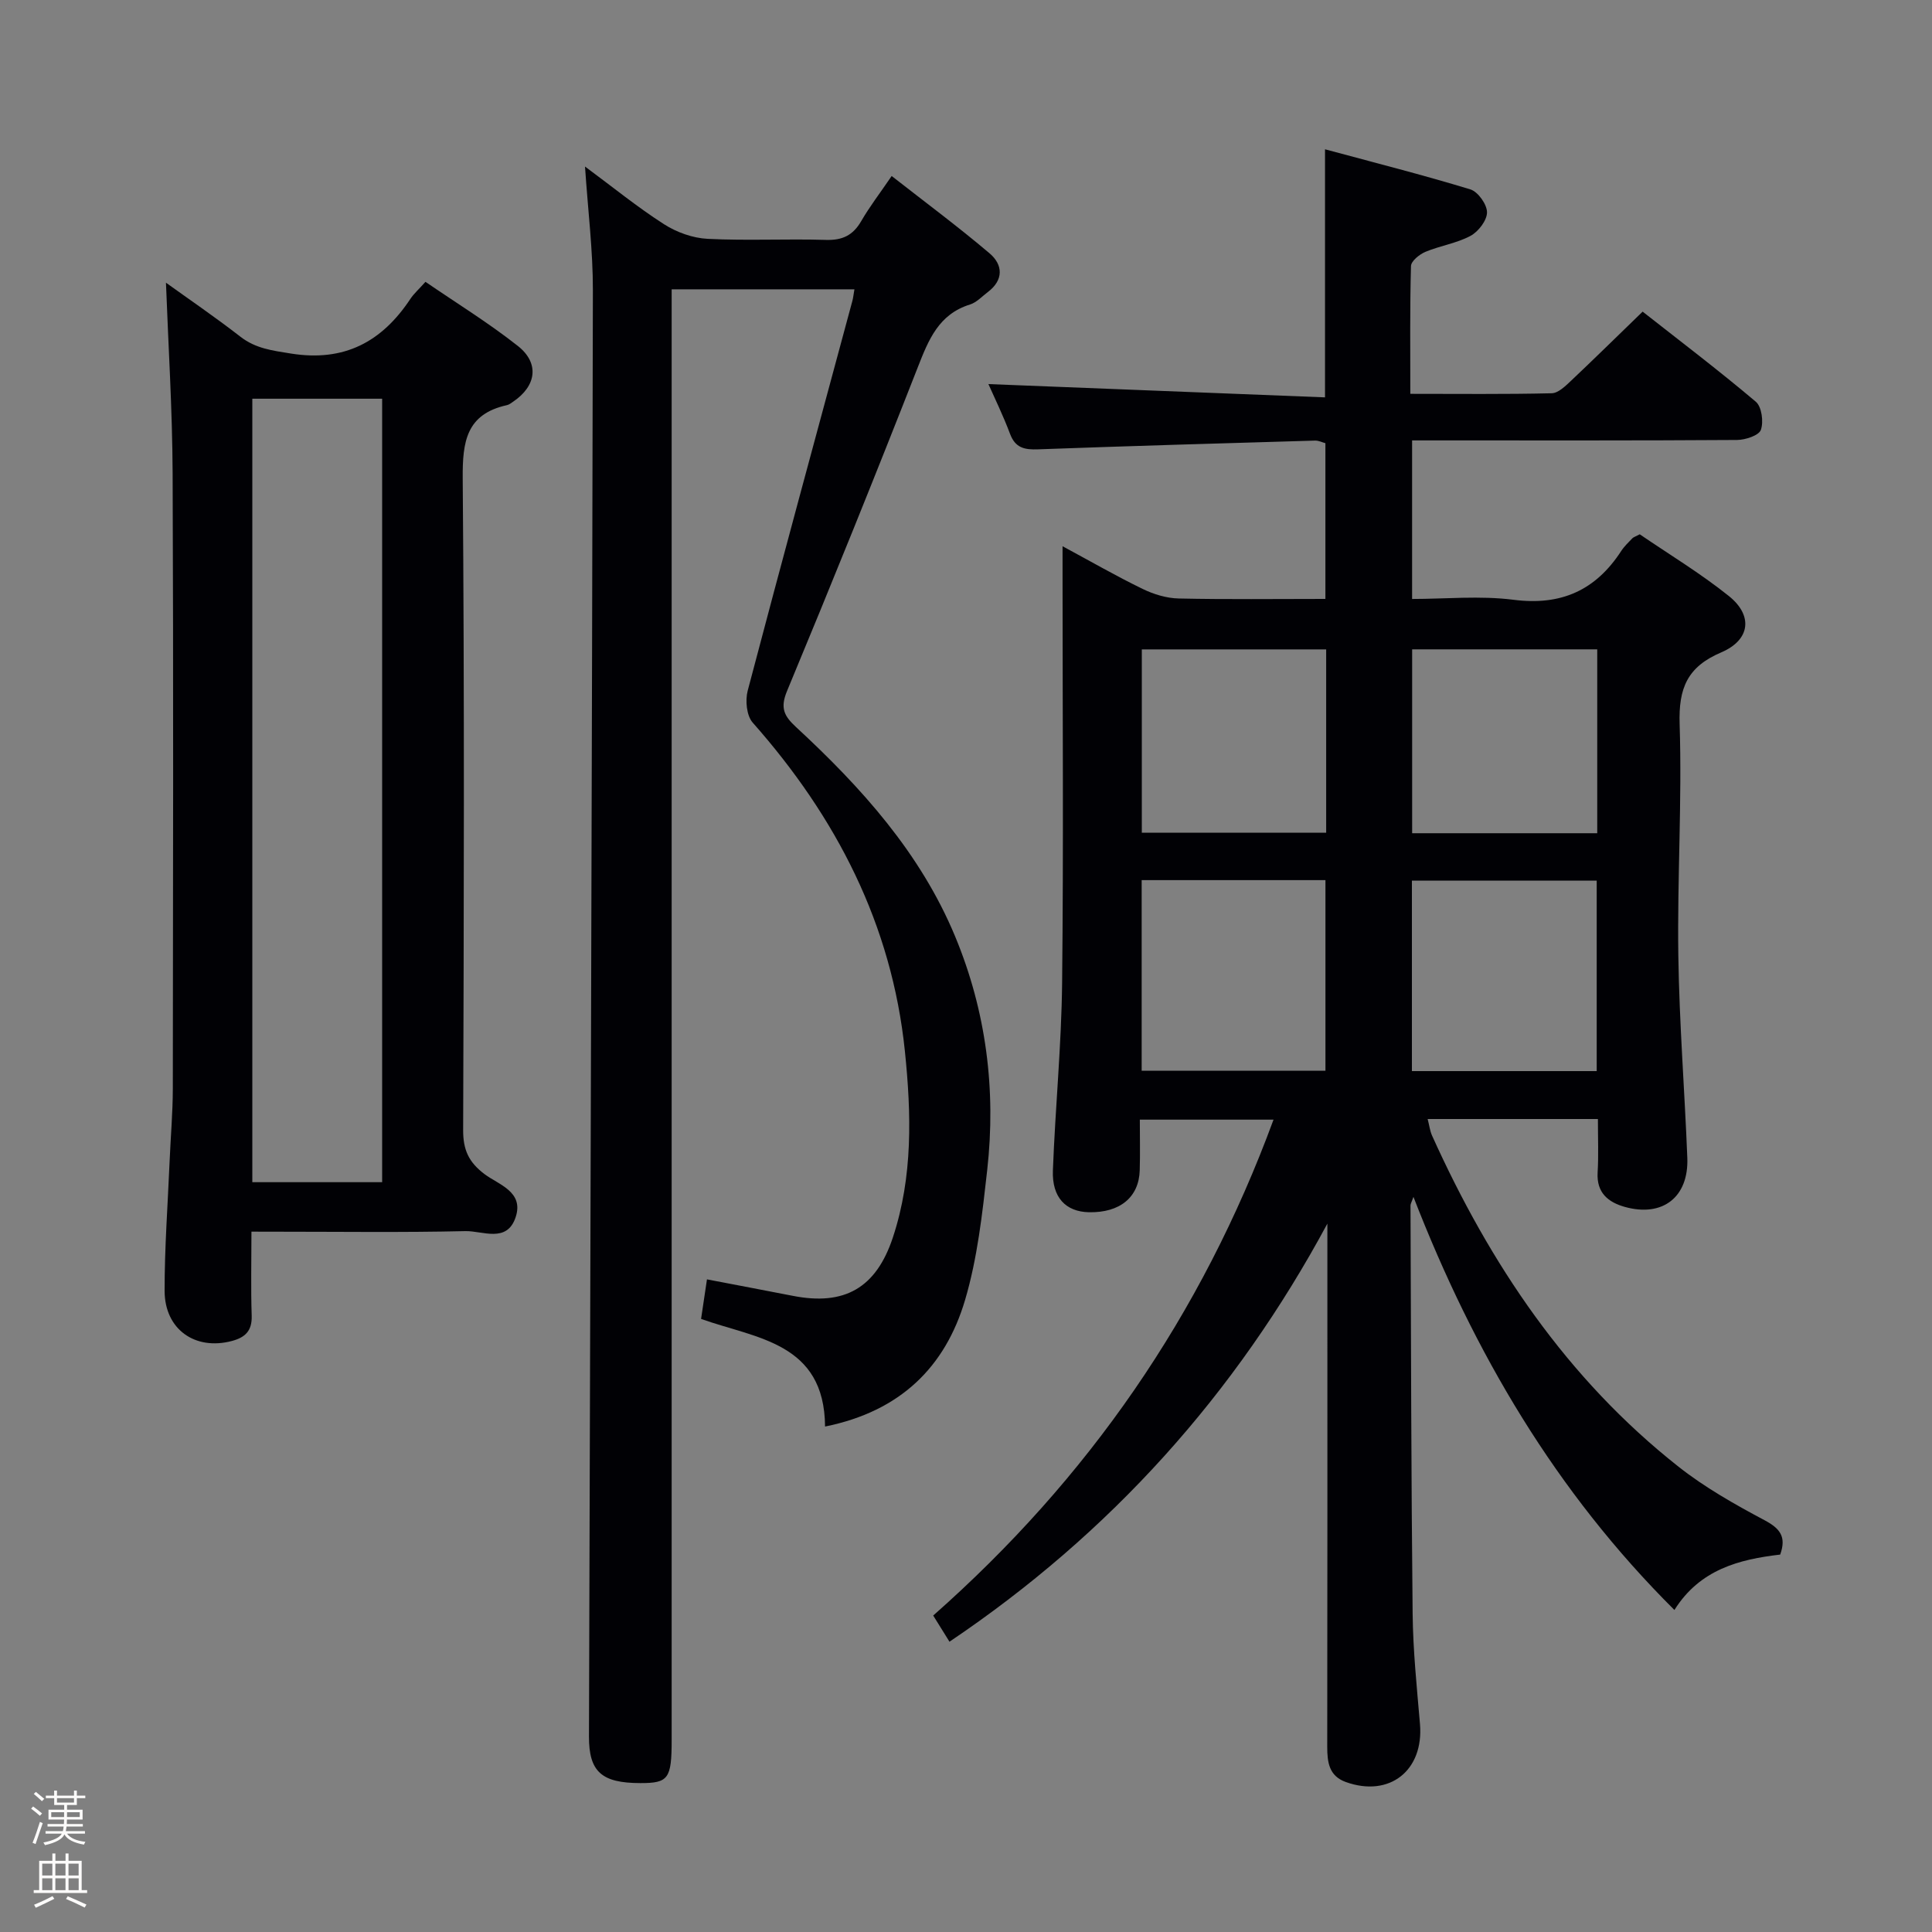 <svg enable-background="new 0 0 400 400" viewBox="0 0 400 400" xmlns="http://www.w3.org/2000/svg"><rect x="0" y="0" width="400" height="400" fill="#808080" stroke="none"/><path d="m6.44 374.46.42-.45c.65.47 1.27.95 1.85 1.44l-.45.49c-.65-.56-1.25-1.06-1.82-1.48m.93 7.33-.63-.26c.55-1.36 1.05-2.8 1.52-4.33.19.1.38.19.59.27-.46 1.29-.95 2.73-1.48 4.32m-.38-10.38.44-.42c.43.34 1.01.82 1.74 1.44l-.49.49c-.53-.51-1.09-1.01-1.69-1.51m2.5.35h1.72v-1.04h.59v1.04h3.52v-1.04h.59v1.04h1.75v.53h-1.75v1.42h-2.03v.97h3.22v2.03h-3.24c0 .35-.01.66-.03.93h3.32v.53h-3.37c-.03.27-.08.58-.15.94h3.96v.53h-3.71c.67.92 1.93 1.48 3.79 1.68-.13.24-.23.44-.29.59-2.13-.38-3.48-1.08-4.04-2.12-.43.97-1.77 1.72-4.03 2.23-.09-.19-.2-.37-.33-.55 2.1-.42 3.37-1.03 3.81-1.83h-3.36v-.53h3.58c.08-.29.13-.61.16-.94h-3.33v-.53h3.39c.02-.27.04-.58.04-.93h-3.23v-2.03h3.25v-.97h-2.07v-1.42h-1.73zm1.12 3.44v1h2.65c.01-.3.02-.44.01-.4v-.25-.35zm1.19-2h3.52v-.91h-3.52zm4.71 2h-2.63v.59c0 .15-.01.28-.01.4h2.64z" fill="#fcfbfa"/><path d="m13.56 383.74h.63v1.52h2.72v6.07h1.13v.6h-11.06v-.6h1.13v-6.07h2.73v-1.52h.63v1.52h2.1v-1.52zm-2.69 8.83.38.56c-1.24.63-2.53 1.25-3.85 1.85-.1-.21-.21-.42-.34-.63 1.36-.55 2.63-1.15 3.81-1.78m-2.13-4.27h2.1v-2.45h-2.1zm0 3.04h2.1v-2.46h-2.1zm2.72-3.04h2.1v-2.45h-2.1zm0 3.04h2.1v-2.46h-2.1zm6.07 3.6c-1.41-.71-2.7-1.3-3.86-1.78l.35-.56c1.45.62 2.75 1.19 3.88 1.72zm-1.25-9.09h-2.1v2.45h2.1zm-2.09 5.49h2.1v-2.46h-2.1z" fill="#fcfbfa"/><g fill="#010105"><path d="m330.83 231.68c-11.93 0-23.36 0-35.25 0 .35 1.33.47 2.45.91 3.43 12 26.59 27.91 50.33 51.05 68.57 5.44 4.29 11.6 7.77 17.74 11.04 3.22 1.71 4.63 3.4 3.29 7.14-8.48.99-16.62 3.06-21.9 11.47-24.52-24.39-41.47-53.15-54.03-85.53-.37 1.06-.61 1.43-.61 1.79.11 28.16.14 56.32.44 84.47.08 7.63.87 15.26 1.52 22.87.82 9.62-6.29 15.27-15.35 12.02-3.47-1.24-3.85-4.06-3.85-7.28.05-32.66.03-65.32.03-97.98 0-3.45 0-6.9 0-10.35-19.03 35.32-44.9 64.11-78.24 86.56-1.21-1.94-2.25-3.6-3.37-5.42 32.03-28.27 55.56-62.15 70.46-102.67-9.4 0-18.27 0-27.68 0 0 3.57.08 7.02-.02 10.47-.16 5.61-4.11 8.83-10.52 8.7-4.79-.1-7.67-3.06-7.46-8.65.49-12.96 1.77-25.9 1.91-38.86.3-27.99.09-55.99.09-83.98 0-1.82 0-3.64 0-6.4 5.9 3.18 11.16 6.21 16.6 8.85 2.28 1.11 4.95 1.92 7.46 1.97 9.99.22 19.98.09 30.36.09 0-10.81 0-21.38 0-32.24-.62-.16-1.38-.56-2.14-.54-19.12.56-38.23 1.11-57.34 1.81-2.79.1-4.71-.26-5.81-3.2-1.44-3.84-3.26-7.55-4.48-10.31 23.04.91 46.37 1.83 69.69 2.75 0-17.67 0-33.92 0-51.36 10.15 2.74 20.19 5.28 30.09 8.3 1.58.48 3.45 3.11 3.45 4.75 0 1.67-1.78 3.99-3.41 4.87-2.87 1.54-6.29 2.04-9.34 3.31-1.24.52-2.96 1.91-2.99 2.94-.24 8.63-.14 17.27-.14 26.46 10.03 0 19.65.11 29.27-.12 1.37-.03 2.85-1.5 4.01-2.59 4.84-4.57 9.58-9.24 14.82-14.31 7.67 6.03 15.73 12.14 23.43 18.65 1.23 1.04 1.64 4.16 1.05 5.83-.41 1.16-3.19 2.07-4.91 2.09-20.49.14-40.99.09-61.49.09-1.81 0-3.62 0-5.81 0v32.83c6.88 0 14.05-.72 21.02.17 9.85 1.26 17-1.98 22.28-10.11.63-.97 1.5-1.78 2.3-2.62.21-.23.57-.32 1.53-.83 5.98 4.09 12.53 8.04 18.45 12.78 5.05 4.04 4.45 9.1-1.58 11.67-7.03 2.99-8.85 7.42-8.61 14.85.51 15.96-.5 31.95-.27 47.93.2 13.96 1.31 27.9 1.86 41.86.32 8.14-5.1 12.35-12.93 10.17-3.47-.97-5.88-2.94-5.64-7.11.21-3.5.06-6.99.06-11.09zm-94.46-49.46v39.46h38.05c0-13.33 0-26.34 0-39.46-12.84 0-25.27 0-38.05 0zm94.21 39.54c0-13.51 0-26.42 0-39.43-12.93 0-25.5 0-38.26 0v39.43zm-56.01-87.31c-13.18 0-25.76 0-38.17 0v37.96h38.17c0-12.86 0-25.29 0-37.96zm56.12-.01c-13.04 0-25.73 0-38.32 0v38.07h38.32c0-12.74 0-25.17 0-38.07z"/><path d="m170.82 295.35c-.13-17.44-14.25-18.21-25.67-22.28.42-2.84.81-5.4 1.22-8.19 6.1 1.17 11.94 2.27 17.78 3.41 10.68 2.1 17.24-1.61 20.71-12.09 4.17-12.6 3.82-25.62 2.49-38.55-2.7-26.23-14.2-48.48-31.52-68.05-1.26-1.43-1.56-4.58-1.03-6.59 7.09-26.93 14.42-53.8 21.67-80.69.17-.62.23-1.27.43-2.42-12.56 0-24.9 0-37.84 0v6.37 293.94c0 8.06-.66 8.97-6.48 8.96-8.02-.01-10.66-2.34-10.64-9.65.28-99.79.62-199.59.81-299.38.02-8.26-1.02-16.53-1.63-25.66 5.72 4.23 10.84 8.41 16.37 11.95 2.61 1.67 5.95 2.87 9.03 3.02 8.14.41 16.33-.03 24.49.22 3.42.1 5.59-.95 7.29-3.88 1.74-3.01 3.88-5.78 6.31-9.35 6.89 5.39 13.76 10.49 20.27 16.01 2.77 2.35 2.97 5.51-.38 8.03-1.19.9-2.3 2.13-3.66 2.56-6.5 2.02-8.59 7.3-10.83 13.02-8.78 22.43-17.81 44.76-27.06 67-1.47 3.53-.61 5.18 1.85 7.46 13.53 12.51 25.79 26.1 32.96 43.38 6.42 15.47 8.49 31.74 6.63 48.36-1.01 9.03-2.02 18.22-4.58 26.88-4.1 13.86-13.38 23.06-28.99 26.21z"/><path d="m52.06 255c0 6.15-.14 11.78.05 17.4.1 3.12-1.32 4.5-4.12 5.24-7.58 2-13.89-2.38-13.91-10.38-.01-8.97.66-17.94 1.04-26.91.21-4.98.65-9.96.66-14.94.05-42.49.14-84.98-.04-127.46-.06-13.23-.9-26.46-1.38-39.42 4.67 3.36 10.16 7.1 15.4 11.17 3.19 2.48 6.64 2.88 10.49 3.5 11.03 1.76 18.81-2.42 24.71-11.31.72-1.09 1.74-1.98 3.13-3.54 6.41 4.4 13.05 8.48 19.13 13.28 4.53 3.58 3.82 8.29-.96 11.52-.41.28-.84.63-1.3.73-8.4 1.85-9.22 7.52-9.16 15.14.37 44.98.24 89.97.09 134.96-.01 4.09 1.14 6.63 4.44 9.12 2.88 2.17 8.16 3.61 6.44 8.87-1.79 5.48-6.85 2.84-10.41 2.92-12.99.3-25.99.12-38.99.12-1.6-.01-3.22-.01-5.31-.01zm.18-10.24h26.88c0-54.26 0-108.29 0-162.21-9.22 0-17.97 0-26.88 0z"/></g></svg>